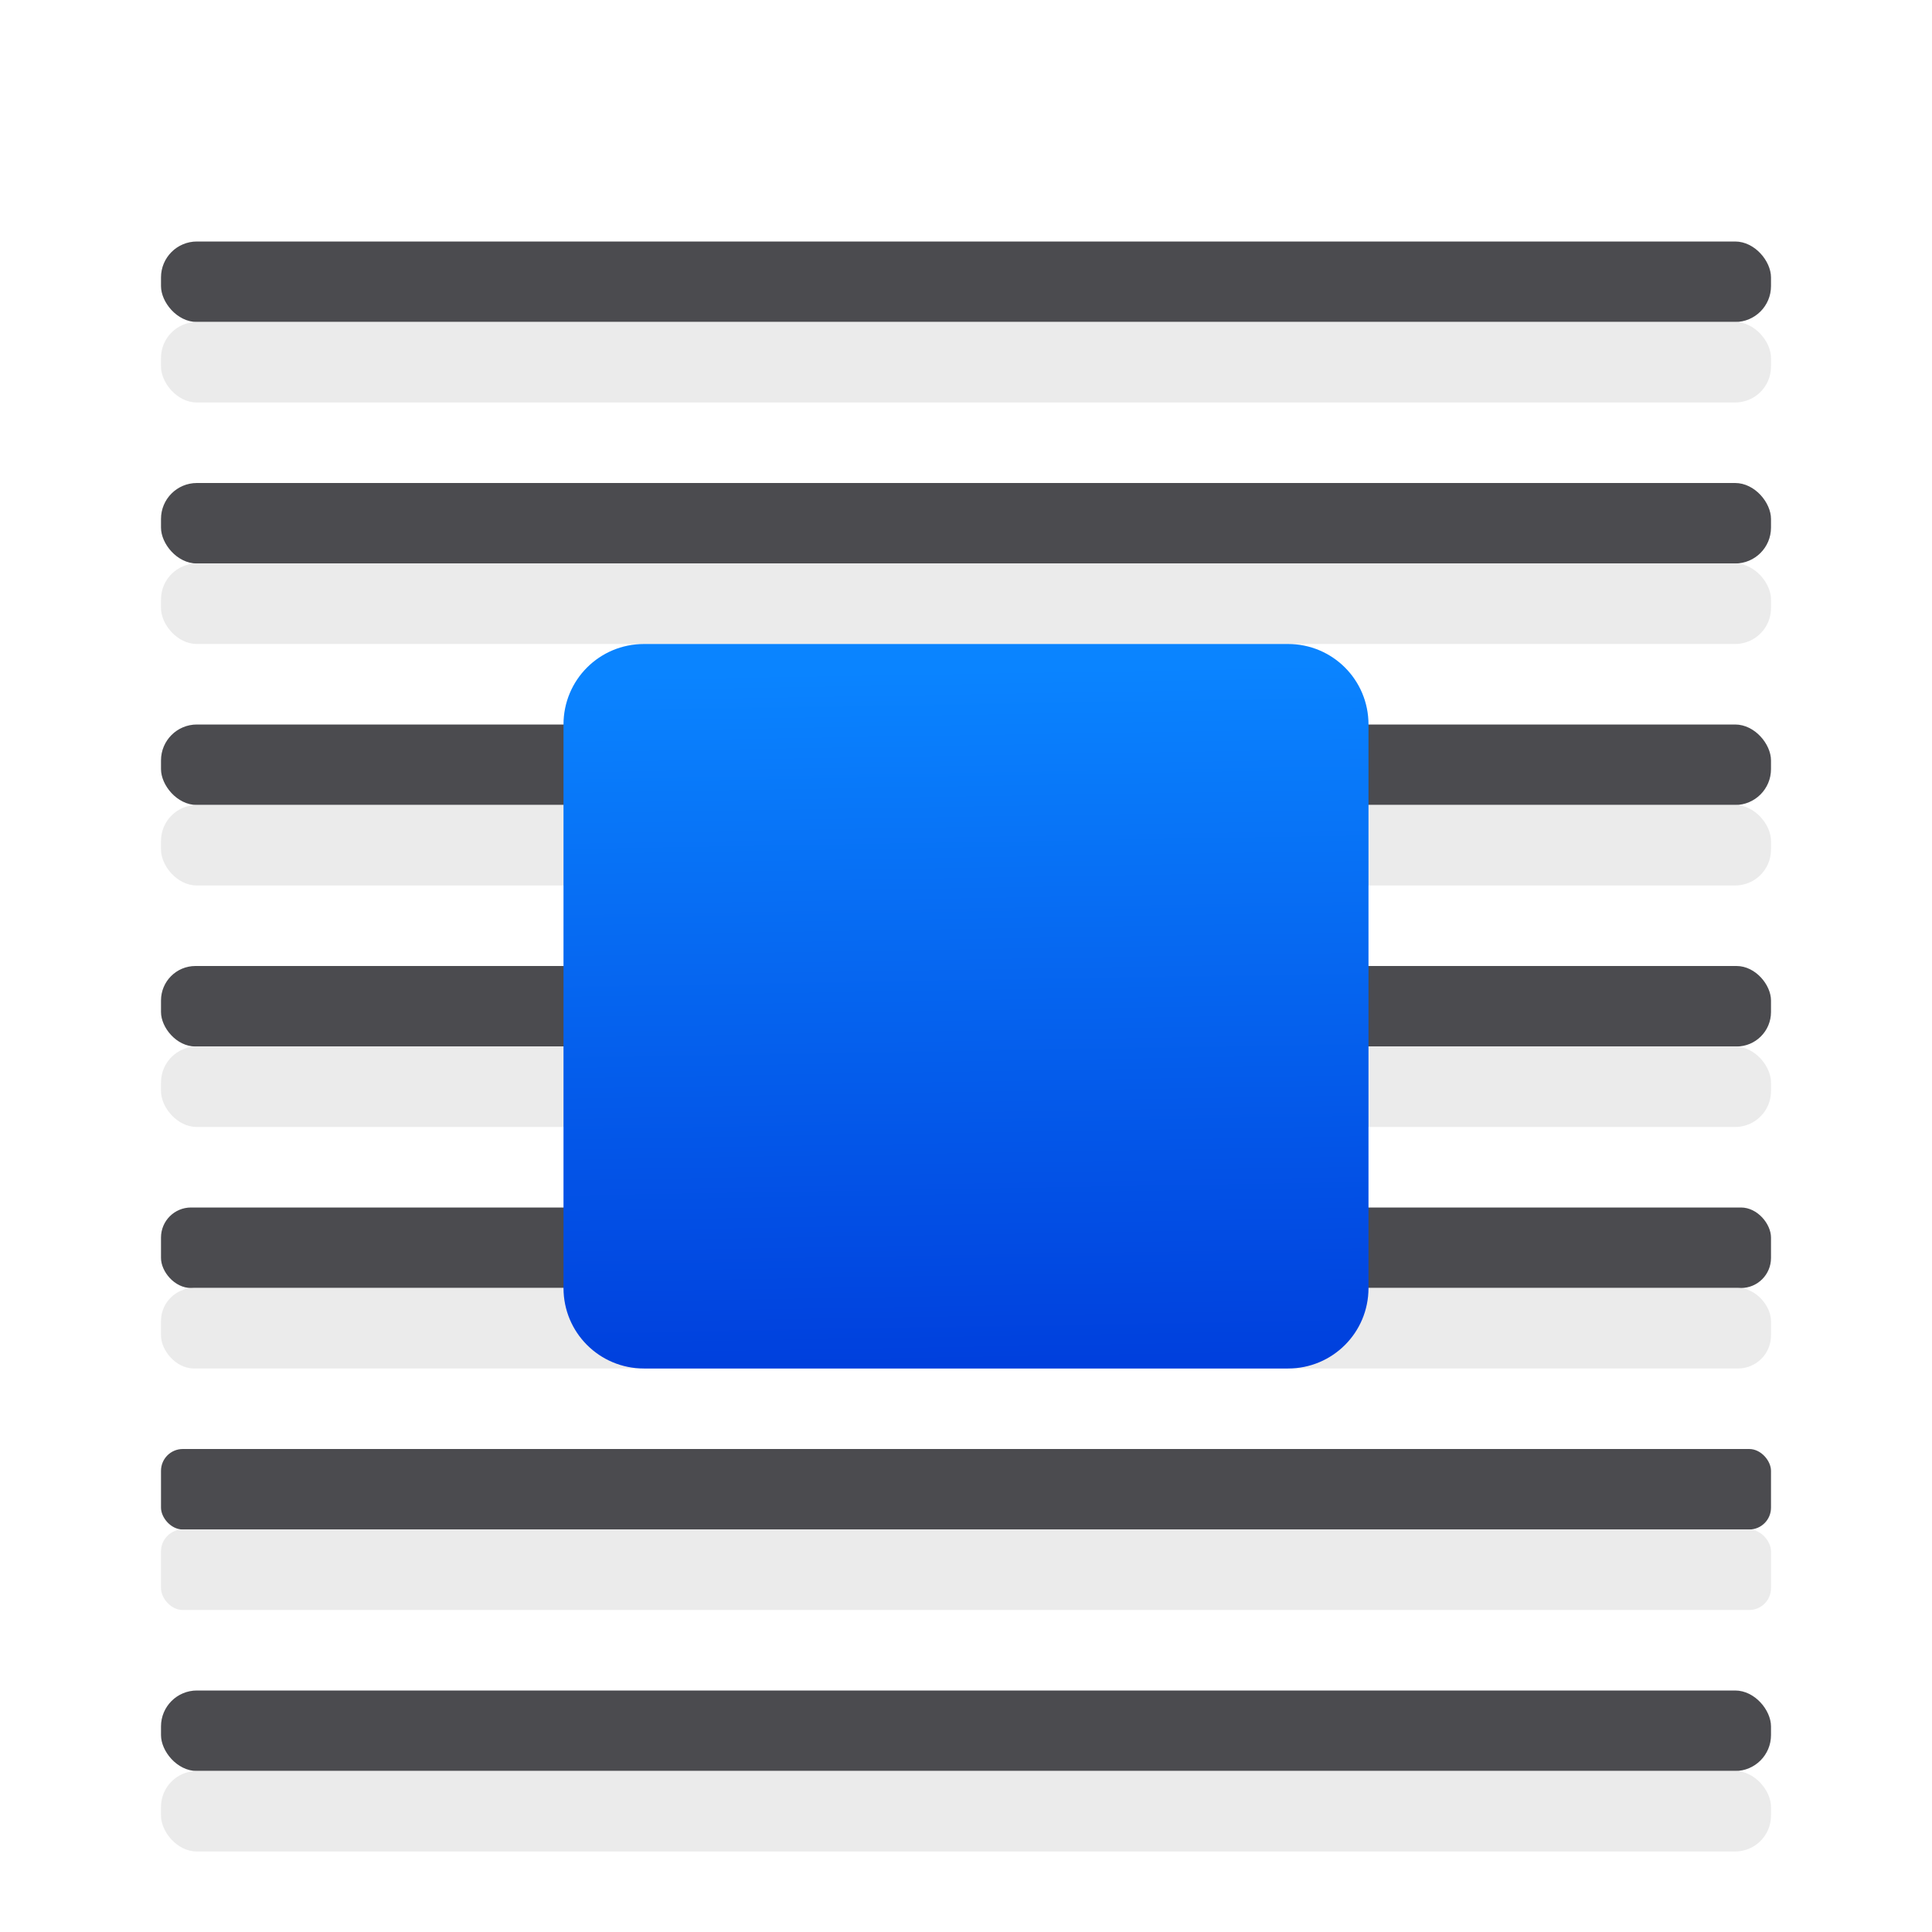 <svg viewBox="0 0 24 24" xmlns="http://www.w3.org/2000/svg" xmlns:xlink="http://www.w3.org/1999/xlink"><linearGradient id="a" gradientUnits="userSpaceOnUse" x1="12.502" x2="12.356" y1="16.91" y2="8.305"><stop offset="0" stop-color="#0040dd"/><stop offset="1" stop-color="#0a84ff"/></linearGradient><g fill="#4b4b4f"><rect height="1" ry=".446" width="20" x="2" y="3"/><rect height="1" ry=".446" width="20" x="2" y="6"/><rect height="1" ry=".446" width="20" x="2" y="21"/><rect height="1" ry=".373" width="20" x="2" y="15"/><rect height="1" ry=".428" width="20" x="2" y="12"/><rect height="1" ry=".446" width="20" x="2" y="9"/><rect height="1" ry=".271" width="20" x="2" y="18"/></g><g fill="#eaeaea" fill-opacity=".992"><rect height="1" ry=".446" width="20" x="2" y="4"/><rect height="1" ry=".446" width="20" x="2" y="7"/><rect height="1" ry=".446" width="20" x="2" y="22"/><rect height="1" ry=".41" width="20" x="2" y="16"/><rect height="1" ry=".446" width="20" x="2" y="13"/><rect height="1" ry=".446" width="20" x="2" y="10"/><rect height="1" ry=".271" width="20" x="2" y="19"/></g><path d="m8 8h8c.554 0 1 .446 1 1v7c0 .554-.446 1-1 1h-8c-.554 0-1-.446-1-1v-7c0-.554.446-1 1-1z" fill="url(#a)"/></svg>